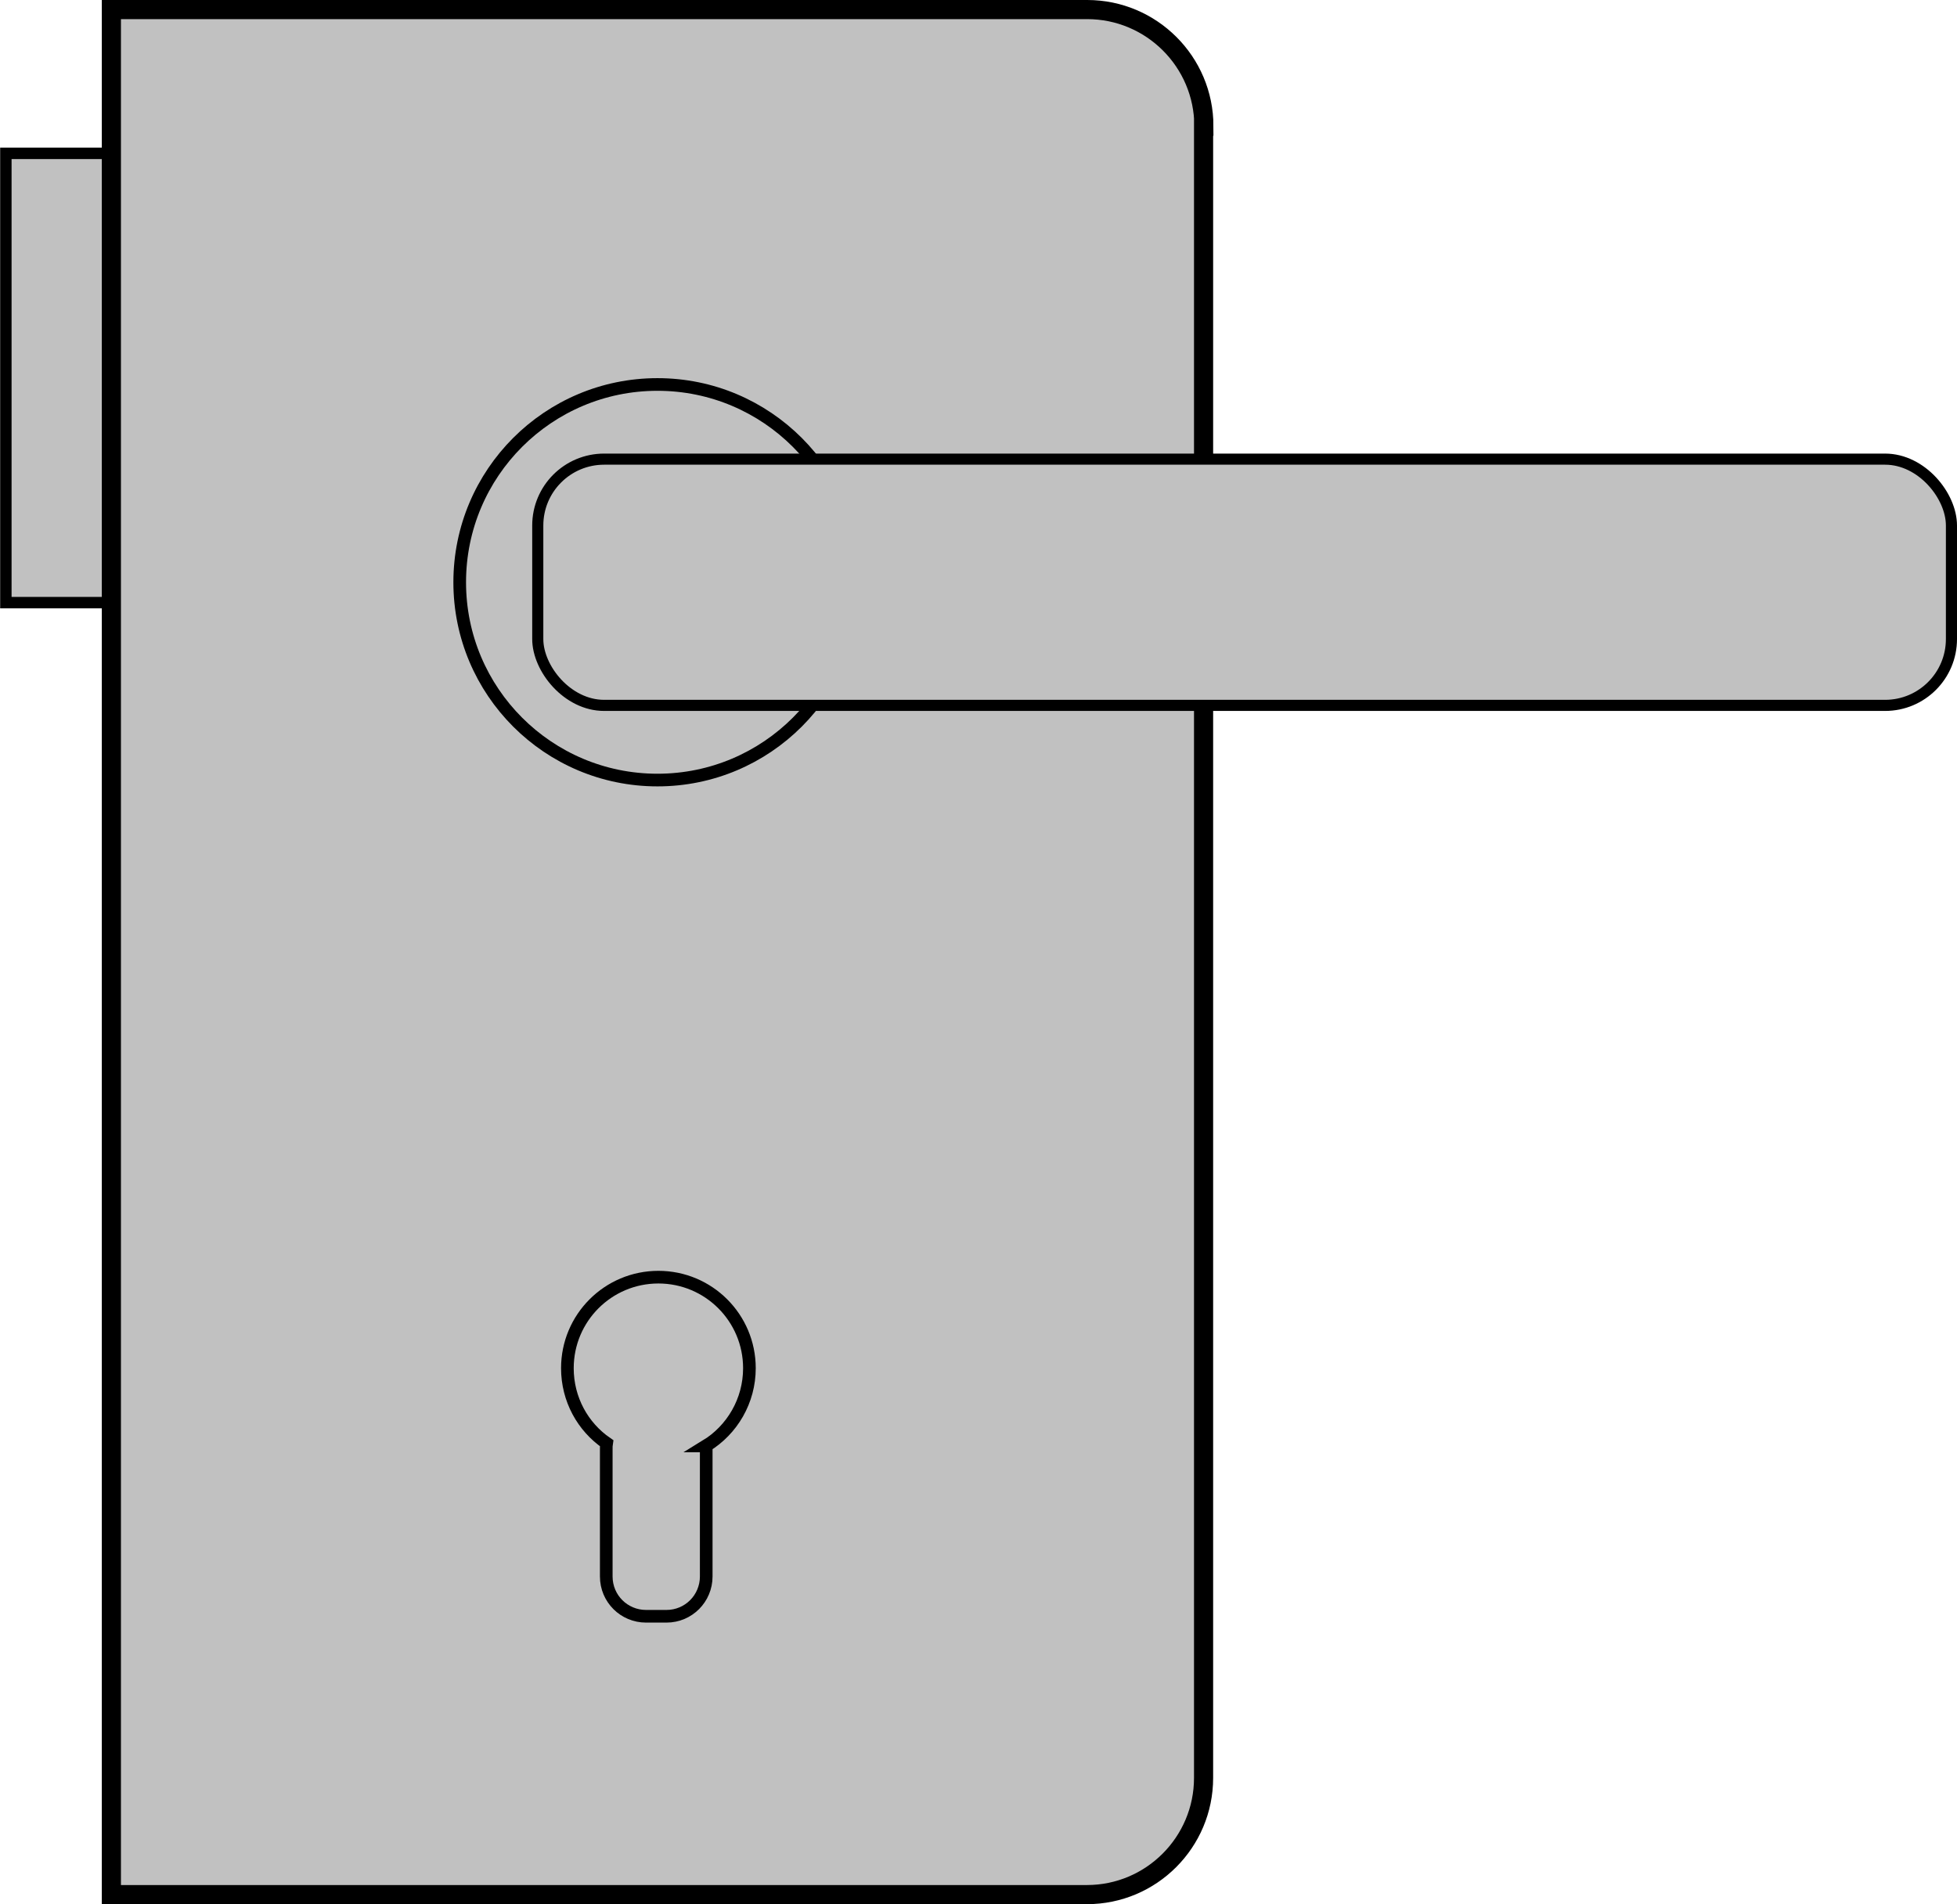<?xml version="1.0" encoding="UTF-8"?>
<svg id="Layer_2" data-name="Layer 2" xmlns="http://www.w3.org/2000/svg" viewBox="0 0 63.43 61.71">
  <defs>
    <style>
      .cls-1 {
        stroke-width: .62px;
      }

      .cls-1, .cls-2, .cls-3, .cls-4 {
        fill: #c1c1c1;
        stroke: #000;
        stroke-miterlimit: 10;
      }

      .cls-2 {
        stroke-width: .37px;
      }

      .cls-3 {
        stroke-width: .36px;
      }

      .cls-4 {
        stroke-width: .41px;
      }
    </style>
  </defs>
  <g id="Layer_1-2" data-name="Layer 1">
    <g id="Layer_1-2" data-name="Layer 1-2">
      <g>
        <rect class="cls-2" x=".19" y="4.97" width="4.49" height="14.56"/>
        <path class="cls-1" d="M39.01,4.09V57.62c0,2.08-1.69,3.78-3.78,3.78H3.61V.31h31.63c2.08,0,3.78,1.69,3.78,3.78Z"/>
        <circle class="cls-4" cx="21.31" cy="18.87" r="6.41"/>
        <path class="cls-4" d="M22.89,46.86s0,.07,0,.1v4.13c0,.71-.57,1.29-1.29,1.29h-.66c-.71,0-1.29-.57-1.29-1.29v-4.13c0-.06,0-.13,.01-.19-.77-.53-1.27-1.42-1.27-2.43,0-1.63,1.32-2.95,2.95-2.95s2.95,1.32,2.95,2.95c0,1.06-.56,2-1.41,2.52h0Z"/>
        <rect class="cls-3" x="17.43" y="14.88" width="45.82" height="7.98" rx="2.15" ry="2.15"/>
      </g>
    </g>
  </g>
</svg>